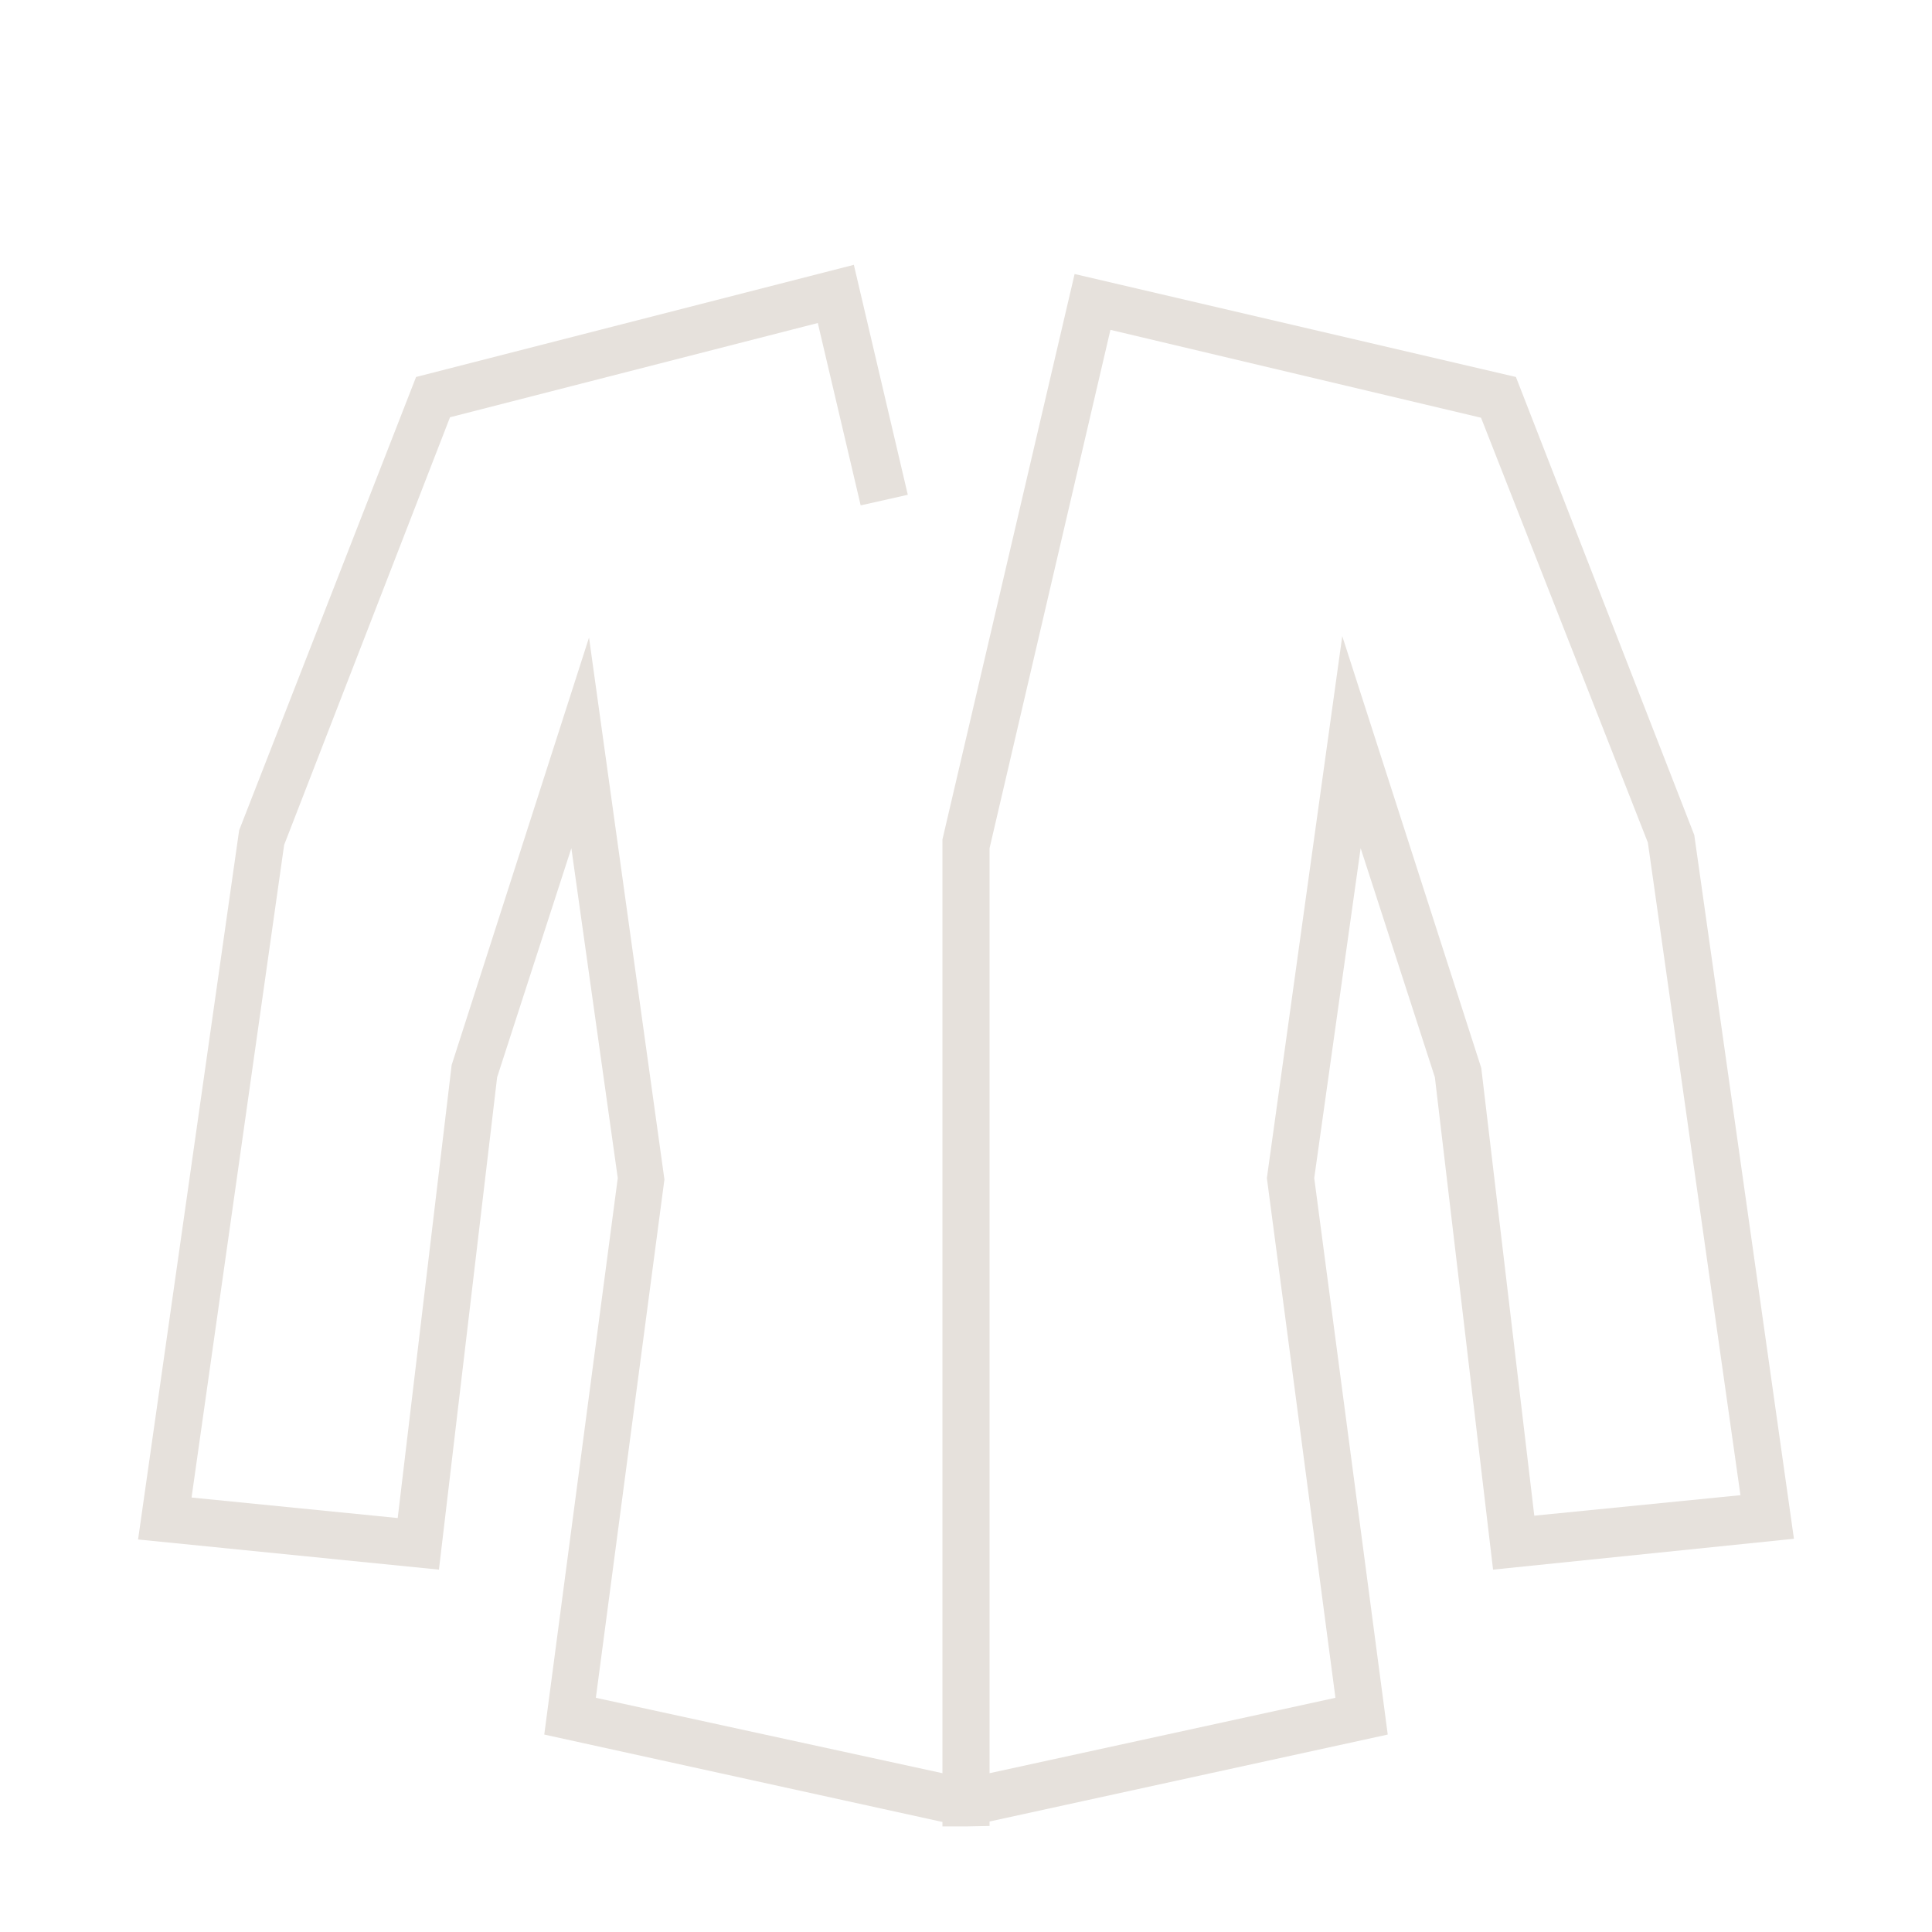 <svg id="Layer_1" data-name="Layer 1" xmlns="http://www.w3.org/2000/svg" viewBox="0 0 82 82">
  <defs>
    <style>
      .cls-1 {
        fill: #e6e1dc;
      }
    </style>
  </defs>
  <title>Torso</title>
  <path class="cls-1" d="M41,77.52l-.11,0H40v-.19L23.1,73.62,26.22,50,24.25,36,21.1,45.72l-2.47,20.9L5.86,65.34l4.29-30.1L17.66,16l18.58-4.76L38.53,21l-2,.45-1.82-7.74-15.61,4L12.06,35.86,8.13,63.56l8.75.87L19.17,45.2,25,27.06l3.2,23-2.91,22L40,75.26V35.74l0-.11,5.61-24L64.34,16l7.57,19.44,4.23,29.87L63.37,66.62,60.9,45.72,57.75,36,55.78,50,58.9,73.62,42,77.31v.19ZM42,36V75.26l14.68-3.2L53.77,50l3.2-23,5.9,18.33,2.25,19,8.75-.87-3.93-27.7L62.86,17.73,47.13,14Z"/>
</svg>
